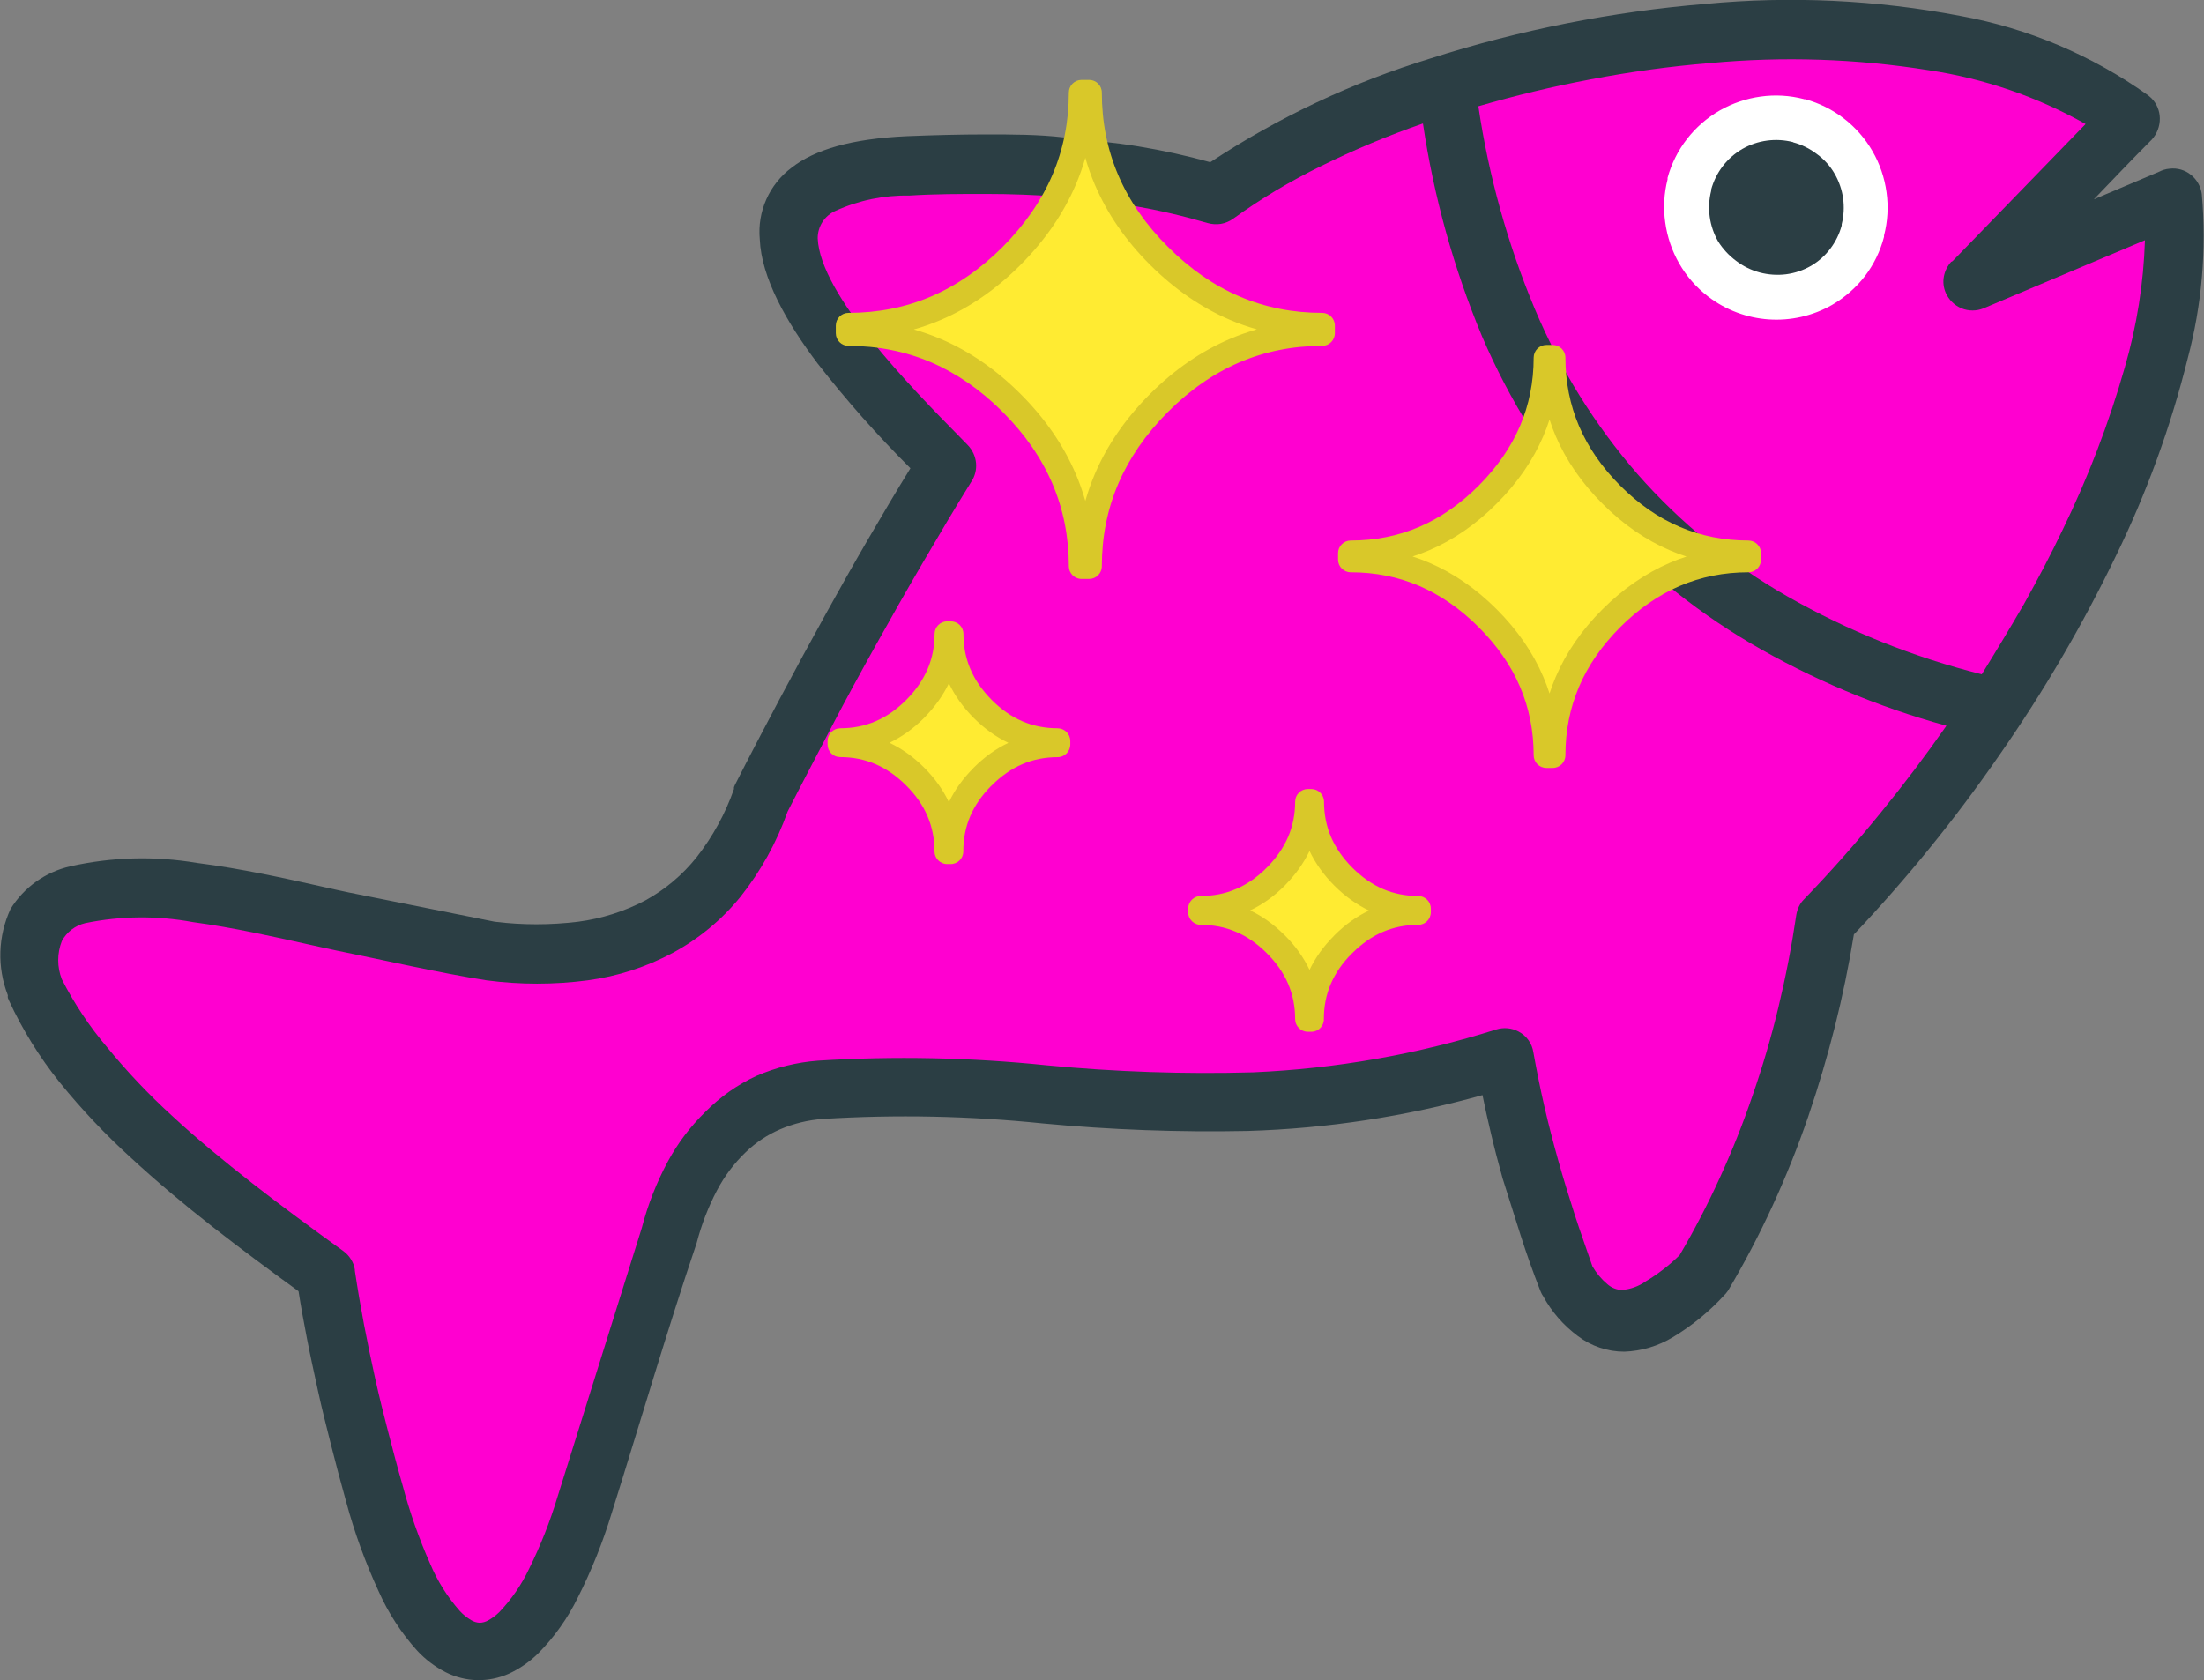 <?xml version="1.0" encoding="utf-8"?>
<svg viewBox="0 0 122.9 93.7" xmlns="http://www.w3.org/2000/svg">
  <rect x="0" y="0" width="122.9" height="93.7" fill="#808080" stroke="none"/>
  <title>fish-color</title>
  <path class="a" d="M 119.987 7.787 C 118.897 8.877 117.827 10.007 116.757 11.117 L 120.397 9.577 C 120.484 9.533 120.574 9.496 120.667 9.467 C 120.771 9.434 120.879 9.414 120.987 9.407 L 120.987 9.407 C 121.41 9.357 121.836 9.479 122.167 9.747 C 122.503 10.014 122.722 10.401 122.777 10.827 C 123.05 13.91 122.783 17.016 121.987 20.007 C 121.043 23.804 119.702 27.49 117.987 31.007 C 116.12 34.878 113.947 38.593 111.487 42.117 C 109.045 45.654 106.334 48.997 103.377 52.117 C 103.091 53.877 102.737 55.59 102.317 57.257 C 101.897 58.924 101.404 60.59 100.837 62.257 C 100.256 63.956 99.588 65.625 98.837 67.257 C 98.101 68.858 97.283 70.42 96.387 71.937 L 96.387 71.937 C 96.358 71.987 96.325 72.033 96.287 72.077 C 96.253 72.128 96.213 72.175 96.167 72.217 L 96.167 72.217 C 95.326 73.138 94.356 73.933 93.287 74.577 C 92.468 75.074 91.535 75.353 90.577 75.387 C 89.642 75.388 88.732 75.082 87.987 74.517 C 87.186 73.924 86.523 73.163 86.047 72.287 C 86.013 72.24 85.983 72.19 85.957 72.137 C 85.93 72.086 85.906 72.032 85.887 71.977 L 85.887 71.977 C 85.497 70.977 85.137 69.977 84.787 68.877 C 84.437 67.777 84.117 66.767 83.787 65.717 C 83.557 64.897 83.337 64.057 83.137 63.207 C 82.937 62.357 82.807 61.777 82.667 61.077 C 78.398 62.272 73.999 62.944 69.567 63.077 C 65.756 63.155 61.943 63.015 58.147 62.657 L 58.147 62.657 C 54.074 62.238 49.974 62.154 45.887 62.407 C 45.064 62.466 44.256 62.662 43.497 62.987 C 42.785 63.294 42.134 63.727 41.577 64.267 C 40.938 64.881 40.402 65.593 39.987 66.377 C 39.495 67.313 39.113 68.303 38.847 69.327 C 37.177 74.267 35.677 79.407 34.107 84.397 C 33.615 86.019 32.982 87.595 32.217 89.107 C 31.654 90.257 30.908 91.307 30.007 92.217 C 29.533 92.685 28.982 93.067 28.377 93.347 C 27.824 93.593 27.223 93.716 26.617 93.707 C 26.005 93.693 25.404 93.543 24.857 93.267 L 24.857 93.267 C 24.265 92.965 23.731 92.563 23.277 92.077 C 22.38 91.087 21.648 89.959 21.107 88.737 C 20.364 87.124 19.759 85.452 19.297 83.737 C 18.997 82.657 18.717 81.617 18.467 80.617 C 18.217 79.617 17.957 78.617 17.717 77.507 C 17.477 76.397 17.297 75.587 17.117 74.657 C 16.937 73.727 16.787 72.907 16.647 72.017 C 15.007 70.827 13.397 69.627 11.847 68.417 C 10.297 67.207 8.747 65.907 7.327 64.597 C 5.888 63.291 4.551 61.877 3.327 60.367 C 2.202 58.964 1.251 57.43 0.497 55.797 L 0.437 55.657 C 0.43 55.607 0.43 55.557 0.437 55.507 C -0.169 53.95 -0.115 52.213 0.587 50.697 C 1.333 49.489 2.533 48.631 3.917 48.317 C 6.236 47.795 8.634 47.731 10.977 48.127 C 13.497 48.447 15.977 49.007 17.817 49.417 L 18.667 49.607 L 19.457 49.777 L 27.587 51.407 C 29.131 51.597 30.693 51.597 32.237 51.407 C 33.548 51.236 34.818 50.833 35.987 50.217 C 37.091 49.612 38.064 48.792 38.847 47.807 C 39.744 46.663 40.447 45.379 40.927 44.007 L 40.927 43.907 L 40.977 43.787 C 41.767 42.227 42.587 40.657 43.437 39.057 C 44.287 37.457 45.127 35.907 46.017 34.297 C 46.807 32.867 47.607 31.447 48.417 30.057 C 49.227 28.667 49.967 27.417 50.767 26.117 C 48.921 24.276 47.191 22.322 45.587 20.267 C 43.837 17.947 42.457 15.487 42.367 13.347 C 42.222 11.794 42.897 10.279 44.147 9.347 C 45.427 8.347 47.487 7.737 50.547 7.597 C 52.027 7.537 53.497 7.497 54.967 7.497 C 56.437 7.497 57.907 7.497 59.347 7.667 C 60.787 7.837 62.107 7.937 63.487 8.167 C 64.836 8.388 66.171 8.682 67.487 9.047 C 71.294 6.532 75.443 4.578 79.807 3.247 C 84.78 1.664 89.916 0.648 95.117 0.217 C 99.855 -0.232 104.633 -0.006 109.307 0.887 C 113.089 1.575 116.671 3.091 119.797 5.327 L 119.967 5.477 C 120.263 5.775 120.432 6.177 120.437 6.597 C 120.444 7.036 120.283 7.462 119.987 7.787 Z" style="fill: rgb(43, 62, 68);"/>
  <path class="b" d="M 79.347 6.887 C 77.402 7.56 75.502 8.355 73.657 9.267 C 71.946 10.101 70.31 11.082 68.767 12.197 C 68.562 12.345 68.326 12.444 68.077 12.487 C 67.827 12.525 67.571 12.508 67.327 12.437 L 67.327 12.437 C 65.986 12.045 64.624 11.728 63.247 11.487 C 61.877 11.247 60.507 11.087 59.137 10.977 C 57.767 10.867 56.327 10.817 54.937 10.817 C 53.547 10.817 52.127 10.817 50.707 10.907 L 50.707 10.907 C 49.291 10.881 47.887 11.171 46.597 11.757 C 45.985 12.022 45.591 12.629 45.597 13.297 C 45.737 16.437 50.787 21.597 53.597 24.447 L 53.967 24.827 C 54.229 25.099 54.391 25.451 54.427 25.827 C 54.46 26.198 54.365 26.568 54.157 26.877 C 53.257 28.327 52.367 29.827 51.467 31.367 C 50.567 32.907 49.697 34.437 48.857 35.947 C 48.017 37.457 47.197 38.947 46.367 40.547 C 45.537 42.147 44.737 43.657 43.917 45.267 C 43.31 46.98 42.425 48.581 41.297 50.007 C 40.259 51.288 38.978 52.352 37.527 53.137 C 36.046 53.932 34.434 54.454 32.767 54.677 C 30.899 54.923 29.006 54.923 27.137 54.677 C 24.407 54.247 21.507 53.567 18.777 53.017 L 18.037 52.857 L 17.037 52.637 C 15.327 52.257 13.037 51.737 10.747 51.427 C 8.762 51.059 6.725 51.079 4.747 51.487 C 4.191 51.619 3.718 51.983 3.447 52.487 C 3.179 53.172 3.179 53.932 3.447 54.617 C 4.142 55.982 4.994 57.261 5.987 58.427 C 7.091 59.776 8.291 61.042 9.577 62.217 C 10.957 63.497 12.487 64.757 14.097 66.017 C 15.707 67.277 17.407 68.517 19.147 69.777 C 19.321 69.903 19.467 70.063 19.577 70.247 C 19.685 70.417 19.756 70.608 19.787 70.807 L 19.787 70.867 C 19.937 71.867 20.107 72.867 20.297 73.867 C 20.487 74.867 20.697 75.867 20.917 76.867 C 21.137 77.867 21.387 78.867 21.647 79.867 C 21.907 80.867 22.187 81.937 22.457 82.867 C 22.852 84.355 23.363 85.81 23.987 87.217 C 24.393 88.182 24.953 89.074 25.647 89.857 C 25.829 90.052 26.038 90.22 26.267 90.357 C 26.412 90.447 26.577 90.499 26.747 90.507 C 26.912 90.503 27.074 90.458 27.217 90.377 C 27.444 90.253 27.653 90.098 27.837 89.917 C 28.521 89.202 29.085 88.382 29.507 87.487 C 30.144 86.2 30.673 84.862 31.087 83.487 L 35.787 68.487 C 36.123 67.193 36.613 65.944 37.247 64.767 C 37.801 63.747 38.506 62.816 39.337 62.007 C 40.157 61.176 41.119 60.499 42.177 60.007 C 43.269 59.534 44.431 59.246 45.617 59.157 C 49.871 58.891 54.138 58.978 58.377 59.417 L 58.377 59.417 C 62.199 59.784 66.04 59.914 69.877 59.807 C 74.483 59.608 79.042 58.805 83.437 57.417 C 83.846 57.29 84.288 57.329 84.667 57.527 C 85.123 57.76 85.436 58.2 85.507 58.707 C 85.687 59.707 85.887 60.707 86.117 61.707 C 86.347 62.707 86.607 63.707 86.887 64.707 C 87.167 65.707 87.477 66.707 87.797 67.707 C 88.117 68.707 88.467 69.647 88.797 70.627 C 89.016 71.007 89.301 71.346 89.637 71.627 C 89.859 71.823 90.142 71.936 90.437 71.947 C 90.916 71.909 91.375 71.744 91.767 71.467 C 92.453 71.056 93.087 70.566 93.657 70.007 C 94.474 68.616 95.218 67.184 95.887 65.717 C 96.575 64.219 97.185 62.687 97.717 61.127 C 98.277 59.52 98.761 57.874 99.167 56.187 C 99.574 54.5 99.907 52.777 100.167 51.017 C 100.196 50.854 100.246 50.696 100.317 50.547 C 100.383 50.41 100.471 50.285 100.577 50.177 L 100.577 50.177 C 102.067 48.637 103.497 47.017 104.857 45.347 C 106.217 43.677 107.377 42.137 108.537 40.477 C 104.704 39.427 101.026 37.877 97.597 35.867 C 94.303 33.921 91.336 31.468 88.807 28.597 C 86.25 25.655 84.168 22.332 82.637 18.747 C 81.056 14.945 79.951 10.961 79.347 6.887 Z" style="fill: rgb(255, 0, 208);"/>
  <path class="b" d="M 108.877 14.567 L 116.297 6.917 C 113.591 5.394 110.629 4.377 107.557 3.917 C 103.524 3.272 99.425 3.138 95.357 3.517 C 93.123 3.7 90.899 4.004 88.697 4.427 C 86.567 4.827 84.467 5.337 82.437 5.927 C 83.012 9.814 84.07 13.613 85.587 17.237 C 86.996 20.587 88.927 23.692 91.307 26.437 C 93.7 29.162 96.528 31.47 99.677 33.267 C 103.073 35.2 106.717 36.66 110.507 37.607 C 111.334 36.274 112.117 34.97 112.857 33.697 C 113.637 32.297 114.367 30.917 115.017 29.547 C 116.438 26.632 117.6 23.596 118.487 20.477 C 119.155 18.173 119.531 15.795 119.607 13.397 L 110.607 17.197 C 110.213 17.357 109.772 17.357 109.377 17.197 C 108.983 17.031 108.668 16.72 108.497 16.327 C 108.371 16.038 108.336 15.717 108.397 15.407 C 108.456 15.109 108.595 14.833 108.797 14.607 L 108.797 14.607 Z" style="fill: rgb(255, 0, 208);"/>
  <path d="M 100.457 6.277 L 100.387 6.277 C 99.696 6.095 98.976 6.051 98.267 6.147 C 97.563 6.247 96.884 6.481 96.267 6.837 C 95.643 7.201 95.094 7.679 94.647 8.247 C 94.192 8.812 93.852 9.461 93.647 10.157 L 93.647 10.217 C 93.466 10.912 93.421 11.635 93.517 12.347 C 93.622 13.05 93.856 13.729 94.207 14.347 C 94.568 14.991 95.054 15.555 95.637 16.007 C 96.796 16.895 98.26 17.287 99.707 17.097 C 100.412 16.997 101.091 16.763 101.707 16.407 L 101.707 16.407 C 102.317 16.052 102.851 15.58 103.277 15.017 C 103.717 14.446 104.04 13.793 104.227 13.097 L 104.227 13.037 C 104.409 12.346 104.453 11.625 104.357 10.917 C 104.254 10.213 104.02 9.535 103.667 8.917 C 103.306 8.294 102.827 7.747 102.257 7.307 C 101.692 6.873 101.046 6.553 100.357 6.367 Z"/>
  <path class="c" d="M 100.597 5.537 L 100.667 5.537 C 101.447 5.75 102.177 6.114 102.817 6.607 C 104.122 7.614 104.977 9.094 105.197 10.727 C 105.31 11.532 105.262 12.351 105.057 13.137 L 105.057 13.207 C 104.851 14.004 104.487 14.752 103.987 15.407 C 103.486 16.053 102.865 16.596 102.157 17.007 L 102.157 17.007 C 99.969 18.255 97.246 18.07 95.247 16.537 C 94.593 16.037 94.046 15.412 93.637 14.697 C 93.233 13.991 92.968 13.213 92.857 12.407 C 92.743 11.606 92.787 10.791 92.987 10.007 L 92.987 9.917 C 93.422 8.334 94.464 6.986 95.887 6.167 C 96.594 5.763 97.371 5.498 98.177 5.387 C 98.982 5.275 99.801 5.322 100.587 5.527 Z" style="fill: rgb(255, 255, 255);"/>
  <path class="a" d="M 99.987 7.937 L 99.987 7.937 C 100.466 8.065 100.914 8.286 101.307 8.587 C 101.716 8.882 102.057 9.26 102.307 9.697 C 102.797 10.547 102.937 11.555 102.697 12.507 L 102.697 12.577 C 102.57 13.048 102.353 13.489 102.057 13.877 C 101.766 14.26 101.402 14.583 100.987 14.827 L 100.987 14.827 C 100.559 15.073 100.087 15.233 99.597 15.297 C 99.105 15.358 98.606 15.324 98.127 15.197 C 97.649 15.069 97.201 14.848 96.807 14.547 C 96.41 14.252 96.071 13.886 95.807 13.467 L 95.807 13.467 C 95.317 12.613 95.177 11.602 95.417 10.647 L 95.417 10.577 C 95.676 9.621 96.301 8.805 97.157 8.307 C 98.015 7.817 99.03 7.681 99.987 7.927 Z" style="fill: rgb(43, 62, 68);"/>
  <g transform="matrix(0.432, 0, 0, 0.432, 46.148, 4.46)">
    <path class="st0" d="M33.76,62.78h-0.98c0-8.04-3.01-15.06-9.01-21.07c-6-6-13.03-9.01-21.07-9.01v-0.98 c8.04,0,15.07-3.01,21.07-9.02c6-6.03,9.01-13.06,9.01-21.07h0.98c0,8.04,3.01,15.07,9.01,21.07c6,6,13.03,9.01,21.07,9.01v0.98 c-8.04,0-15.07,3.01-21.07,9.01C36.77,47.72,33.76,54.74,33.76,62.78L33.76,62.78L33.76,62.78z M15.89,99.59h-0.45 c0-3.68-1.38-6.91-4.14-9.66c-2.75-2.75-5.98-4.14-9.66-4.14v-0.45c3.68,0,6.91-1.38,9.66-4.14c2.75-2.76,4.14-5.98,4.14-9.65h0.45 c0,3.68,1.38,6.91,4.14,9.66c2.75,2.75,5.97,4.14,9.66,4.14v0.45c-3.68,0-6.91,1.38-9.66,4.14C17.26,92.68,15.89,95.91,15.89,99.59 L15.89,99.59L15.89,99.59z M62.44,121.24h-0.45c0-3.68-1.38-6.91-4.14-9.66c-2.75-2.75-5.97-4.14-9.66-4.14v-0.45 c3.68,0,6.91-1.38,9.66-4.14c2.75-2.76,4.14-5.98,4.14-9.65h0.45c0,3.68,1.38,6.91,4.14,9.66c2.75,2.75,5.97,4.14,9.66,4.14v0.45 c-3.68,0-6.91,1.38-9.66,4.14C63.82,114.33,62.44,117.55,62.44,121.24L62.44,121.24L62.44,121.24z M93.6,87.19h-0.82 c0-6.74-2.52-12.64-7.56-17.68c-5.04-5.04-10.93-7.56-17.68-7.56v-0.82c6.74,0,12.64-2.52,17.68-7.57 c5.04-5.05,7.56-10.95,7.56-17.67h0.82c0,6.74,2.52,12.64,7.56,17.68c5.04,5.04,10.93,7.56,17.68,7.56v0.82 c-6.74,0-12.64,2.52-17.68,7.56C96.13,74.55,93.6,80.45,93.6,87.19L93.6,87.19L93.6,87.19z" style="clip-rule: evenodd; fill: rgb(255, 235, 50); fill-rule: evenodd;"/>
    <path class="st1" d="M33.76,64.42h-0.98c-0.9,0-1.64-0.73-1.64-1.64c0-3.8-0.71-7.36-2.12-10.66c-1.42-3.31-3.55-6.4-6.41-9.25 l-0.08-0.09c-2.83-2.81-5.89-4.92-9.17-6.33c-3.3-1.41-6.86-2.12-10.66-2.12c-0.9,0-1.64-0.73-1.64-1.64v-0.98 c0-0.9,0.73-1.64,1.64-1.64c3.8,0,7.36-0.71,10.66-2.12c3.32-1.42,6.4-3.56,9.25-6.41c2.85-2.87,4.99-5.96,6.41-9.28 c1.41-3.3,2.12-6.85,2.12-10.63c0-0.9,0.73-1.64,1.64-1.64h0.98c0.9,0,1.64,0.73,1.64,1.64c0,3.8,0.71,7.36,2.12,10.66 c1.42,3.31,3.55,6.4,6.41,9.25c2.86,2.86,5.94,5,9.25,6.41c3.3,1.41,6.85,2.12,10.66,2.12c0.9,0,1.64,0.73,1.64,1.64v0.98 c0,0.9-0.73,1.64-1.64,1.64c-3.8,0-7.36,0.71-10.66,2.12c-3.31,1.42-6.4,3.55-9.25,6.41l-0.08,0.08c-2.81,2.84-4.92,5.9-6.33,9.19 c-1.41,3.3-2.12,6.86-2.12,10.66C35.4,63.69,34.66,64.42,33.76,64.42L33.76,64.42z M32.03,50.85c0.49,1.14,0.9,2.31,1.24,3.5 c0.34-1.19,0.75-2.36,1.24-3.51c1.57-3.67,3.91-7.08,7.02-10.21l0.09-0.09c3.15-3.15,6.58-5.51,10.29-7.1 c1.14-0.49,2.31-0.9,3.5-1.24c-1.19-0.34-2.36-0.75-3.5-1.24c-3.71-1.59-7.14-3.96-10.29-7.1s-5.51-6.58-7.1-10.29 c-0.49-1.15-0.91-2.32-1.25-3.52c-0.34,1.19-0.75,2.35-1.24,3.49c-1.58,3.7-3.95,7.14-7.1,10.31c-3.15,3.16-6.58,5.53-10.29,7.12 c-1.15,0.49-2.32,0.91-3.51,1.24c1.19,0.34,2.36,0.75,3.51,1.24c3.67,1.57,7.07,3.91,10.2,7.02l0.09,0.09 C28.07,43.7,30.44,47.14,32.03,50.85L32.03,50.85z M15.89,101.23h-0.45c-0.9,0-1.64-0.73-1.64-1.64c0-1.62-0.3-3.14-0.9-4.54 c-0.6-1.41-1.52-2.74-2.76-3.97c-1.23-1.23-2.56-2.15-3.97-2.76c-1.4-0.6-2.92-0.9-4.54-0.9C0.73,87.43,0,86.7,0,85.79v-0.45 c0-0.9,0.73-1.64,1.64-1.64c1.62,0,3.14-0.3,4.54-0.9c1.41-0.6,2.73-1.52,3.97-2.76l0.08-0.08c1.19-1.21,2.08-2.51,2.68-3.9 c0.6-1.4,0.9-2.91,0.9-4.53c0-0.9,0.73-1.64,1.64-1.64h0.45c0.9,0,1.64,0.73,1.64,1.64c0,1.62,0.3,3.14,0.9,4.54 c0.6,1.41,1.52,2.73,2.75,3.97s2.55,2.15,3.96,2.76c1.4,0.6,2.92,0.9,4.54,0.9c0.9,0,1.64,0.73,1.64,1.64v0.45 c0,0.9-0.73,1.64-1.64,1.64c-1.62,0-3.14,0.3-4.54,0.9c-1.41,0.6-2.73,1.52-3.97,2.76l-0.09,0.08c-1.19,1.2-2.08,2.49-2.67,3.87 c-0.6,1.4-0.9,2.92-0.9,4.55C17.53,100.49,16.79,101.23,15.89,101.23L15.89,101.23z M12.46,88.77c1.37,1.37,2.44,2.86,3.2,4.47 c0.75-1.57,1.79-3.02,3.13-4.37l0.08-0.09c1.37-1.37,2.86-2.44,4.47-3.2c-1.61-0.77-3.1-1.84-4.47-3.21 c-1.37-1.37-2.44-2.87-3.21-4.48c-0.75,1.56-1.79,3.02-3.11,4.37l-0.09,0.1c-1.37,1.37-2.86,2.44-4.47,3.21 C9.59,86.33,11.09,87.4,12.46,88.77L12.46,88.77z M62.44,122.88h-0.45c-0.9,0-1.64-0.73-1.64-1.64c0-1.62-0.3-3.14-0.9-4.54 c-0.6-1.41-1.52-2.73-2.76-3.97l-0.08-0.08c-1.21-1.19-2.5-2.08-3.89-2.67c-1.4-0.6-2.92-0.9-4.54-0.9c-0.9,0-1.64-0.73-1.64-1.64 v-0.45c0-0.9,0.73-1.64,1.64-1.64c1.62,0,3.14-0.3,4.54-0.9c1.41-0.6,2.74-1.52,3.97-2.76l0.08-0.08c1.19-1.21,2.08-2.51,2.68-3.9 c0.6-1.4,0.9-2.91,0.9-4.53c0-0.9,0.73-1.64,1.64-1.64h0.45c0.9,0,1.64,0.73,1.64,1.64c0,1.62,0.3,3.14,0.9,4.54 c0.6,1.41,1.52,2.73,2.75,3.97c1.23,1.23,2.55,2.15,3.96,2.76c1.4,0.6,2.92,0.9,4.54,0.9c0.9,0,1.64,0.73,1.64,1.64v0.45 c0,0.9-0.73,1.64-1.64,1.64c-1.62,0-3.14,0.3-4.54,0.9c-1.41,0.6-2.73,1.52-3.97,2.76l-0.09,0.08c-1.19,1.2-2.08,2.49-2.67,3.87 c-0.6,1.4-0.9,2.91-0.9,4.54C64.08,122.15,63.35,122.88,62.44,122.88L62.44,122.88z M59.01,110.42c1.37,1.37,2.44,2.86,3.2,4.47 c0.75-1.57,1.79-3.02,3.13-4.37l0.08-0.09c1.37-1.37,2.86-2.44,4.47-3.2c-1.61-0.77-3.1-1.84-4.47-3.21 c-1.37-1.37-2.44-2.87-3.21-4.48c-0.75,1.56-1.79,3.02-3.11,4.37l-0.09,0.1c-1.37,1.37-2.86,2.44-4.47,3.2 c1.57,0.75,3.03,1.79,4.37,3.12L59.01,110.42L59.01,110.42z M93.6,88.82h-0.82c-0.9,0-1.64-0.73-1.64-1.64 c0-3.15-0.59-6.1-1.76-8.84c-1.17-2.75-2.95-5.31-5.33-7.69c-2.38-2.38-4.94-4.15-7.68-5.33c-2.73-1.17-5.68-1.76-8.84-1.76 c-0.9,0-1.64-0.73-1.64-1.64v-0.82c0-0.9,0.73-1.64,1.64-1.64c3.16,0,6.1-0.59,8.84-1.76c2.75-1.18,5.31-2.96,7.68-5.33 c2.37-2.38,4.15-4.95,5.33-7.7c1.17-2.74,1.76-5.68,1.76-8.82c0-0.9,0.73-1.64,1.64-1.64h0.82c0.9,0,1.64,0.73,1.64,1.64 c0,3.15,0.59,6.1,1.76,8.84c1.18,2.75,2.95,5.32,5.32,7.69c2.37,2.37,4.93,4.15,7.69,5.32c2.74,1.17,5.68,1.76,8.84,1.76 c0.9,0,1.64,0.73,1.64,1.64v0.82c0,0.9-0.73,1.64-1.64,1.64c-3.15,0-6.1,0.59-8.84,1.76c-2.75,1.18-5.32,2.95-7.69,5.32 c-2.37,2.38-4.15,4.94-5.32,7.69c-1.17,2.74-1.76,5.68-1.76,8.84C95.24,88.09,94.51,88.82,93.6,88.82L93.6,88.82z M92.39,77.07 c0.3,0.7,0.57,1.42,0.8,2.14c0.23-0.72,0.5-1.44,0.8-2.14c1.35-3.15,3.35-6.06,6.02-8.72c2.68-2.67,5.58-4.67,8.72-6.02 c0.7-0.3,1.41-0.57,2.14-0.8c-0.72-0.23-1.44-0.5-2.14-0.8c-3.14-1.34-6.04-3.35-8.71-6.02l-0.01-0.01 c-2.67-2.67-4.67-5.57-6.02-8.71c-0.3-0.7-0.57-1.42-0.8-2.15c-0.23,0.72-0.5,1.43-0.8,2.13c-1.34,3.14-3.35,6.05-6.02,8.72 c-2.67,2.68-5.58,4.69-8.72,6.03c-0.7,0.3-1.42,0.57-2.14,0.8c0.72,0.23,1.44,0.5,2.14,0.8c3.15,1.35,6.05,3.35,8.72,6.02 C89.04,71.01,91.05,73.92,92.39,77.07L92.39,77.07z" style="fill: rgb(217, 200, 41);"/>
  </g>
</svg>